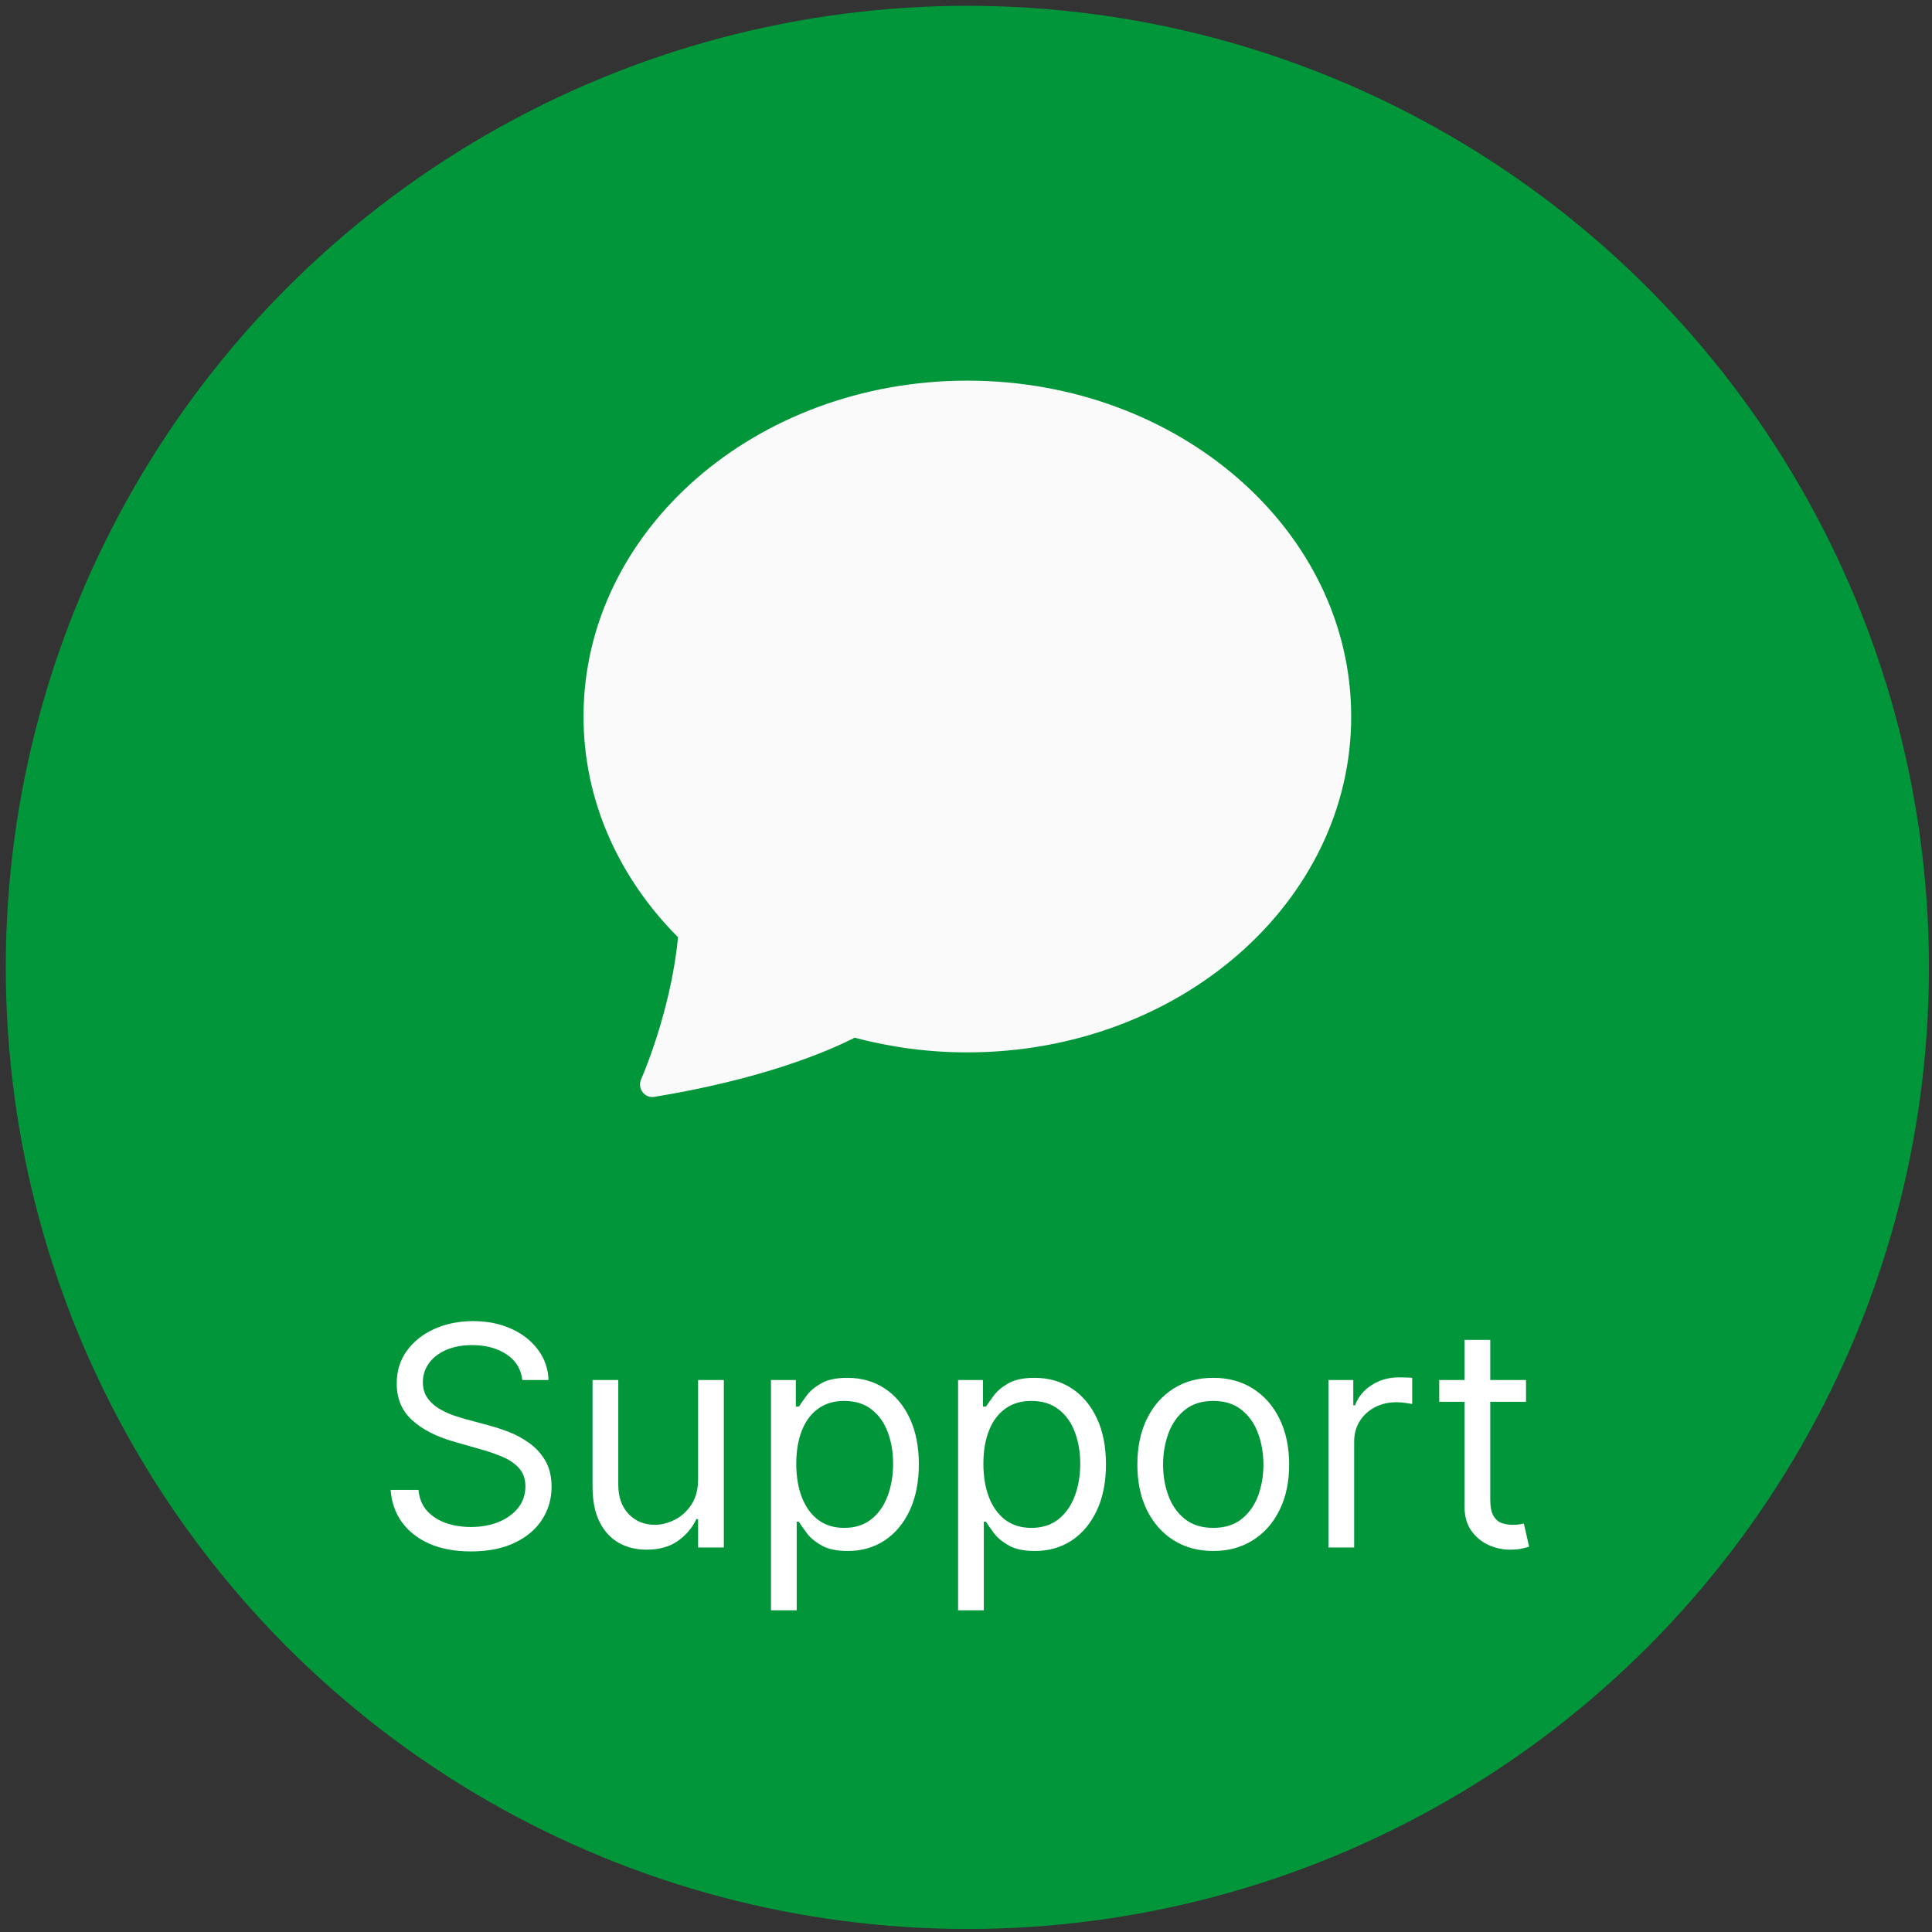<svg width="151" height="151" viewBox="0 0 151 151" fill="none" xmlns="http://www.w3.org/2000/svg">
<rect x="0" y="0" width="151" height="151" fill="#333333" stroke="none"/>
<circle cx="75.606" cy="75.609" r="75.155" fill="#009639"/>
<g clip-path="url(#clip0_156_1427)">
<path d="M75.606 82.25C92.173 82.25 105.606 70.498 105.606 56C105.606 41.502 92.173 29.75 75.606 29.75C59.038 29.75 45.606 41.502 45.606 56C45.606 62.6 48.392 68.638 52.993 73.25C52.63 77.06 51.429 81.237 50.102 84.373C49.806 85.07 50.38 85.85 51.126 85.73C59.586 84.343 64.615 82.213 66.801 81.103C69.673 81.868 72.633 82.254 75.606 82.25V82.25Z" fill="#FAFAFA"/>
</g>
<path d="M40.825 107.857C40.723 106.993 40.308 106.323 39.581 105.846C38.853 105.368 37.961 105.13 36.904 105.13C36.132 105.13 35.456 105.255 34.876 105.505C34.302 105.755 33.853 106.099 33.529 106.536C33.211 106.974 33.052 107.471 33.052 108.028C33.052 108.493 33.163 108.894 33.385 109.229C33.612 109.559 33.902 109.834 34.254 110.056C34.606 110.272 34.976 110.451 35.362 110.593C35.748 110.729 36.103 110.84 36.427 110.925L38.2 111.403C38.654 111.522 39.16 111.687 39.717 111.897C40.279 112.107 40.816 112.394 41.328 112.758C41.845 113.116 42.271 113.576 42.606 114.138C42.941 114.701 43.109 115.391 43.109 116.209C43.109 117.153 42.862 118.005 42.368 118.766C41.879 119.528 41.163 120.133 40.22 120.582C39.282 121.03 38.143 121.255 36.802 121.255C35.552 121.255 34.47 121.053 33.555 120.65C32.646 120.246 31.93 119.684 31.407 118.962C30.89 118.241 30.598 117.403 30.529 116.448H32.711C32.768 117.107 32.99 117.653 33.376 118.084C33.768 118.51 34.263 118.829 34.859 119.039C35.461 119.243 36.109 119.346 36.802 119.346C37.609 119.346 38.334 119.215 38.976 118.954C39.618 118.687 40.126 118.317 40.501 117.846C40.876 117.368 41.064 116.812 41.064 116.175C41.064 115.596 40.902 115.124 40.578 114.76C40.254 114.397 39.828 114.101 39.299 113.874C38.771 113.647 38.2 113.448 37.586 113.278L35.439 112.664C34.075 112.272 32.995 111.712 32.2 110.985C31.404 110.258 31.007 109.306 31.007 108.13C31.007 107.153 31.271 106.3 31.799 105.573C32.334 104.84 33.049 104.272 33.947 103.868C34.851 103.459 35.859 103.255 36.973 103.255C38.098 103.255 39.098 103.457 39.973 103.86C40.848 104.258 41.541 104.803 42.052 105.496C42.569 106.189 42.842 106.976 42.87 107.857H40.825ZM54.562 115.596V107.857H56.573V120.948H54.562V118.732H54.425C54.118 119.397 53.641 119.962 52.993 120.428C52.346 120.888 51.527 121.118 50.539 121.118C49.721 121.118 48.993 120.939 48.357 120.582C47.721 120.218 47.221 119.672 46.857 118.945C46.493 118.212 46.312 117.289 46.312 116.175V107.857H48.323V116.039C48.323 116.993 48.59 117.755 49.124 118.323C49.664 118.891 50.351 119.175 51.187 119.175C51.687 119.175 52.195 119.047 52.712 118.792C53.235 118.536 53.672 118.144 54.025 117.616C54.383 117.087 54.562 116.414 54.562 115.596ZM60.257 125.857V107.857H62.2V109.937H62.439C62.586 109.709 62.791 109.42 63.052 109.067C63.319 108.709 63.7 108.391 64.194 108.113C64.694 107.829 65.37 107.687 66.223 107.687C67.325 107.687 68.297 107.962 69.138 108.513C69.978 109.064 70.635 109.846 71.106 110.857C71.578 111.868 71.814 113.062 71.814 114.437C71.814 115.823 71.578 117.025 71.106 118.042C70.635 119.053 69.981 119.837 69.146 120.394C68.311 120.945 67.348 121.221 66.257 121.221C65.416 121.221 64.743 121.082 64.237 120.803C63.731 120.519 63.342 120.198 63.069 119.84C62.797 119.476 62.586 119.175 62.439 118.937H62.268V125.857H60.257ZM62.234 114.403C62.234 115.391 62.379 116.263 62.669 117.019C62.959 117.769 63.382 118.357 63.939 118.783C64.495 119.204 65.177 119.414 65.984 119.414C66.825 119.414 67.527 119.192 68.089 118.749C68.657 118.3 69.084 117.698 69.368 116.942C69.657 116.181 69.802 115.334 69.802 114.403C69.802 113.482 69.66 112.653 69.376 111.914C69.098 111.17 68.674 110.582 68.106 110.15C67.544 109.712 66.836 109.493 65.984 109.493C65.166 109.493 64.478 109.701 63.922 110.116C63.365 110.525 62.944 111.099 62.66 111.837C62.376 112.57 62.234 113.425 62.234 114.403ZM74.882 125.857V107.857H76.825V109.937H77.064C77.211 109.709 77.416 109.42 77.677 109.067C77.944 108.709 78.325 108.391 78.819 108.113C79.319 107.829 79.995 107.687 80.848 107.687C81.95 107.687 82.922 107.962 83.763 108.513C84.603 109.064 85.26 109.846 85.731 110.857C86.203 111.868 86.439 113.062 86.439 114.437C86.439 115.823 86.203 117.025 85.731 118.042C85.26 119.053 84.606 119.837 83.771 120.394C82.936 120.945 81.973 121.221 80.882 121.221C80.041 121.221 79.368 121.082 78.862 120.803C78.356 120.519 77.967 120.198 77.694 119.84C77.422 119.476 77.211 119.175 77.064 118.937H76.893V125.857H74.882ZM76.859 114.403C76.859 115.391 77.004 116.263 77.294 117.019C77.584 117.769 78.007 118.357 78.564 118.783C79.12 119.204 79.802 119.414 80.609 119.414C81.45 119.414 82.152 119.192 82.714 118.749C83.282 118.3 83.709 117.698 83.993 116.942C84.282 116.181 84.427 115.334 84.427 114.403C84.427 113.482 84.285 112.653 84.001 111.914C83.723 111.17 83.299 110.582 82.731 110.15C82.169 109.712 81.461 109.493 80.609 109.493C79.791 109.493 79.103 109.701 78.547 110.116C77.99 110.525 77.569 111.099 77.285 111.837C77.001 112.57 76.859 113.425 76.859 114.403ZM94.825 121.221C93.643 121.221 92.606 120.939 91.714 120.377C90.828 119.814 90.135 119.028 89.635 118.016C89.14 117.005 88.893 115.823 88.893 114.471C88.893 113.107 89.14 111.917 89.635 110.9C90.135 109.883 90.828 109.093 91.714 108.53C92.606 107.968 93.643 107.687 94.825 107.687C96.007 107.687 97.041 107.968 97.927 108.53C98.819 109.093 99.513 109.883 100.007 110.9C100.507 111.917 100.757 113.107 100.757 114.471C100.757 115.823 100.507 117.005 100.007 118.016C99.513 119.028 98.819 119.814 97.927 120.377C97.041 120.939 96.007 121.221 94.825 121.221ZM94.825 119.414C95.723 119.414 96.461 119.184 97.041 118.724C97.62 118.263 98.049 117.658 98.328 116.908C98.606 116.158 98.745 115.346 98.745 114.471C98.745 113.596 98.606 112.78 98.328 112.025C98.049 111.269 97.62 110.658 97.041 110.192C96.461 109.726 95.723 109.493 94.825 109.493C93.927 109.493 93.189 109.726 92.609 110.192C92.029 110.658 91.601 111.269 91.322 112.025C91.044 112.78 90.904 113.596 90.904 114.471C90.904 115.346 91.044 116.158 91.322 116.908C91.601 117.658 92.029 118.263 92.609 118.724C93.189 119.184 93.927 119.414 94.825 119.414ZM103.827 120.948V107.857H105.77V109.834H105.907C106.145 109.187 106.577 108.661 107.202 108.258C107.827 107.854 108.532 107.653 109.316 107.653C109.463 107.653 109.648 107.655 109.87 107.661C110.091 107.667 110.259 107.675 110.373 107.687V109.732C110.304 109.715 110.148 109.689 109.904 109.655C109.665 109.616 109.412 109.596 109.145 109.596C108.509 109.596 107.941 109.729 107.441 109.996C106.946 110.258 106.554 110.621 106.265 111.087C105.981 111.547 105.838 112.073 105.838 112.664V120.948H103.827ZM119.27 107.857V109.562H112.486V107.857H119.27ZM114.463 104.721H116.475V117.198C116.475 117.766 116.557 118.192 116.722 118.476C116.892 118.755 117.108 118.942 117.37 119.039C117.637 119.13 117.918 119.175 118.213 119.175C118.435 119.175 118.617 119.164 118.759 119.141C118.901 119.113 119.015 119.09 119.1 119.073L119.509 120.88C119.373 120.931 119.182 120.982 118.938 121.033C118.694 121.09 118.384 121.118 118.009 121.118C117.441 121.118 116.884 120.996 116.338 120.752C115.799 120.508 115.35 120.135 114.992 119.635C114.64 119.135 114.463 118.505 114.463 117.743V104.721Z" fill="white"/>
<defs>
<clipPath id="clip0_156_1427">
<rect width="60" height="60" fill="white" transform="translate(45.606 26)"/>
</clipPath>
</defs>
</svg>
